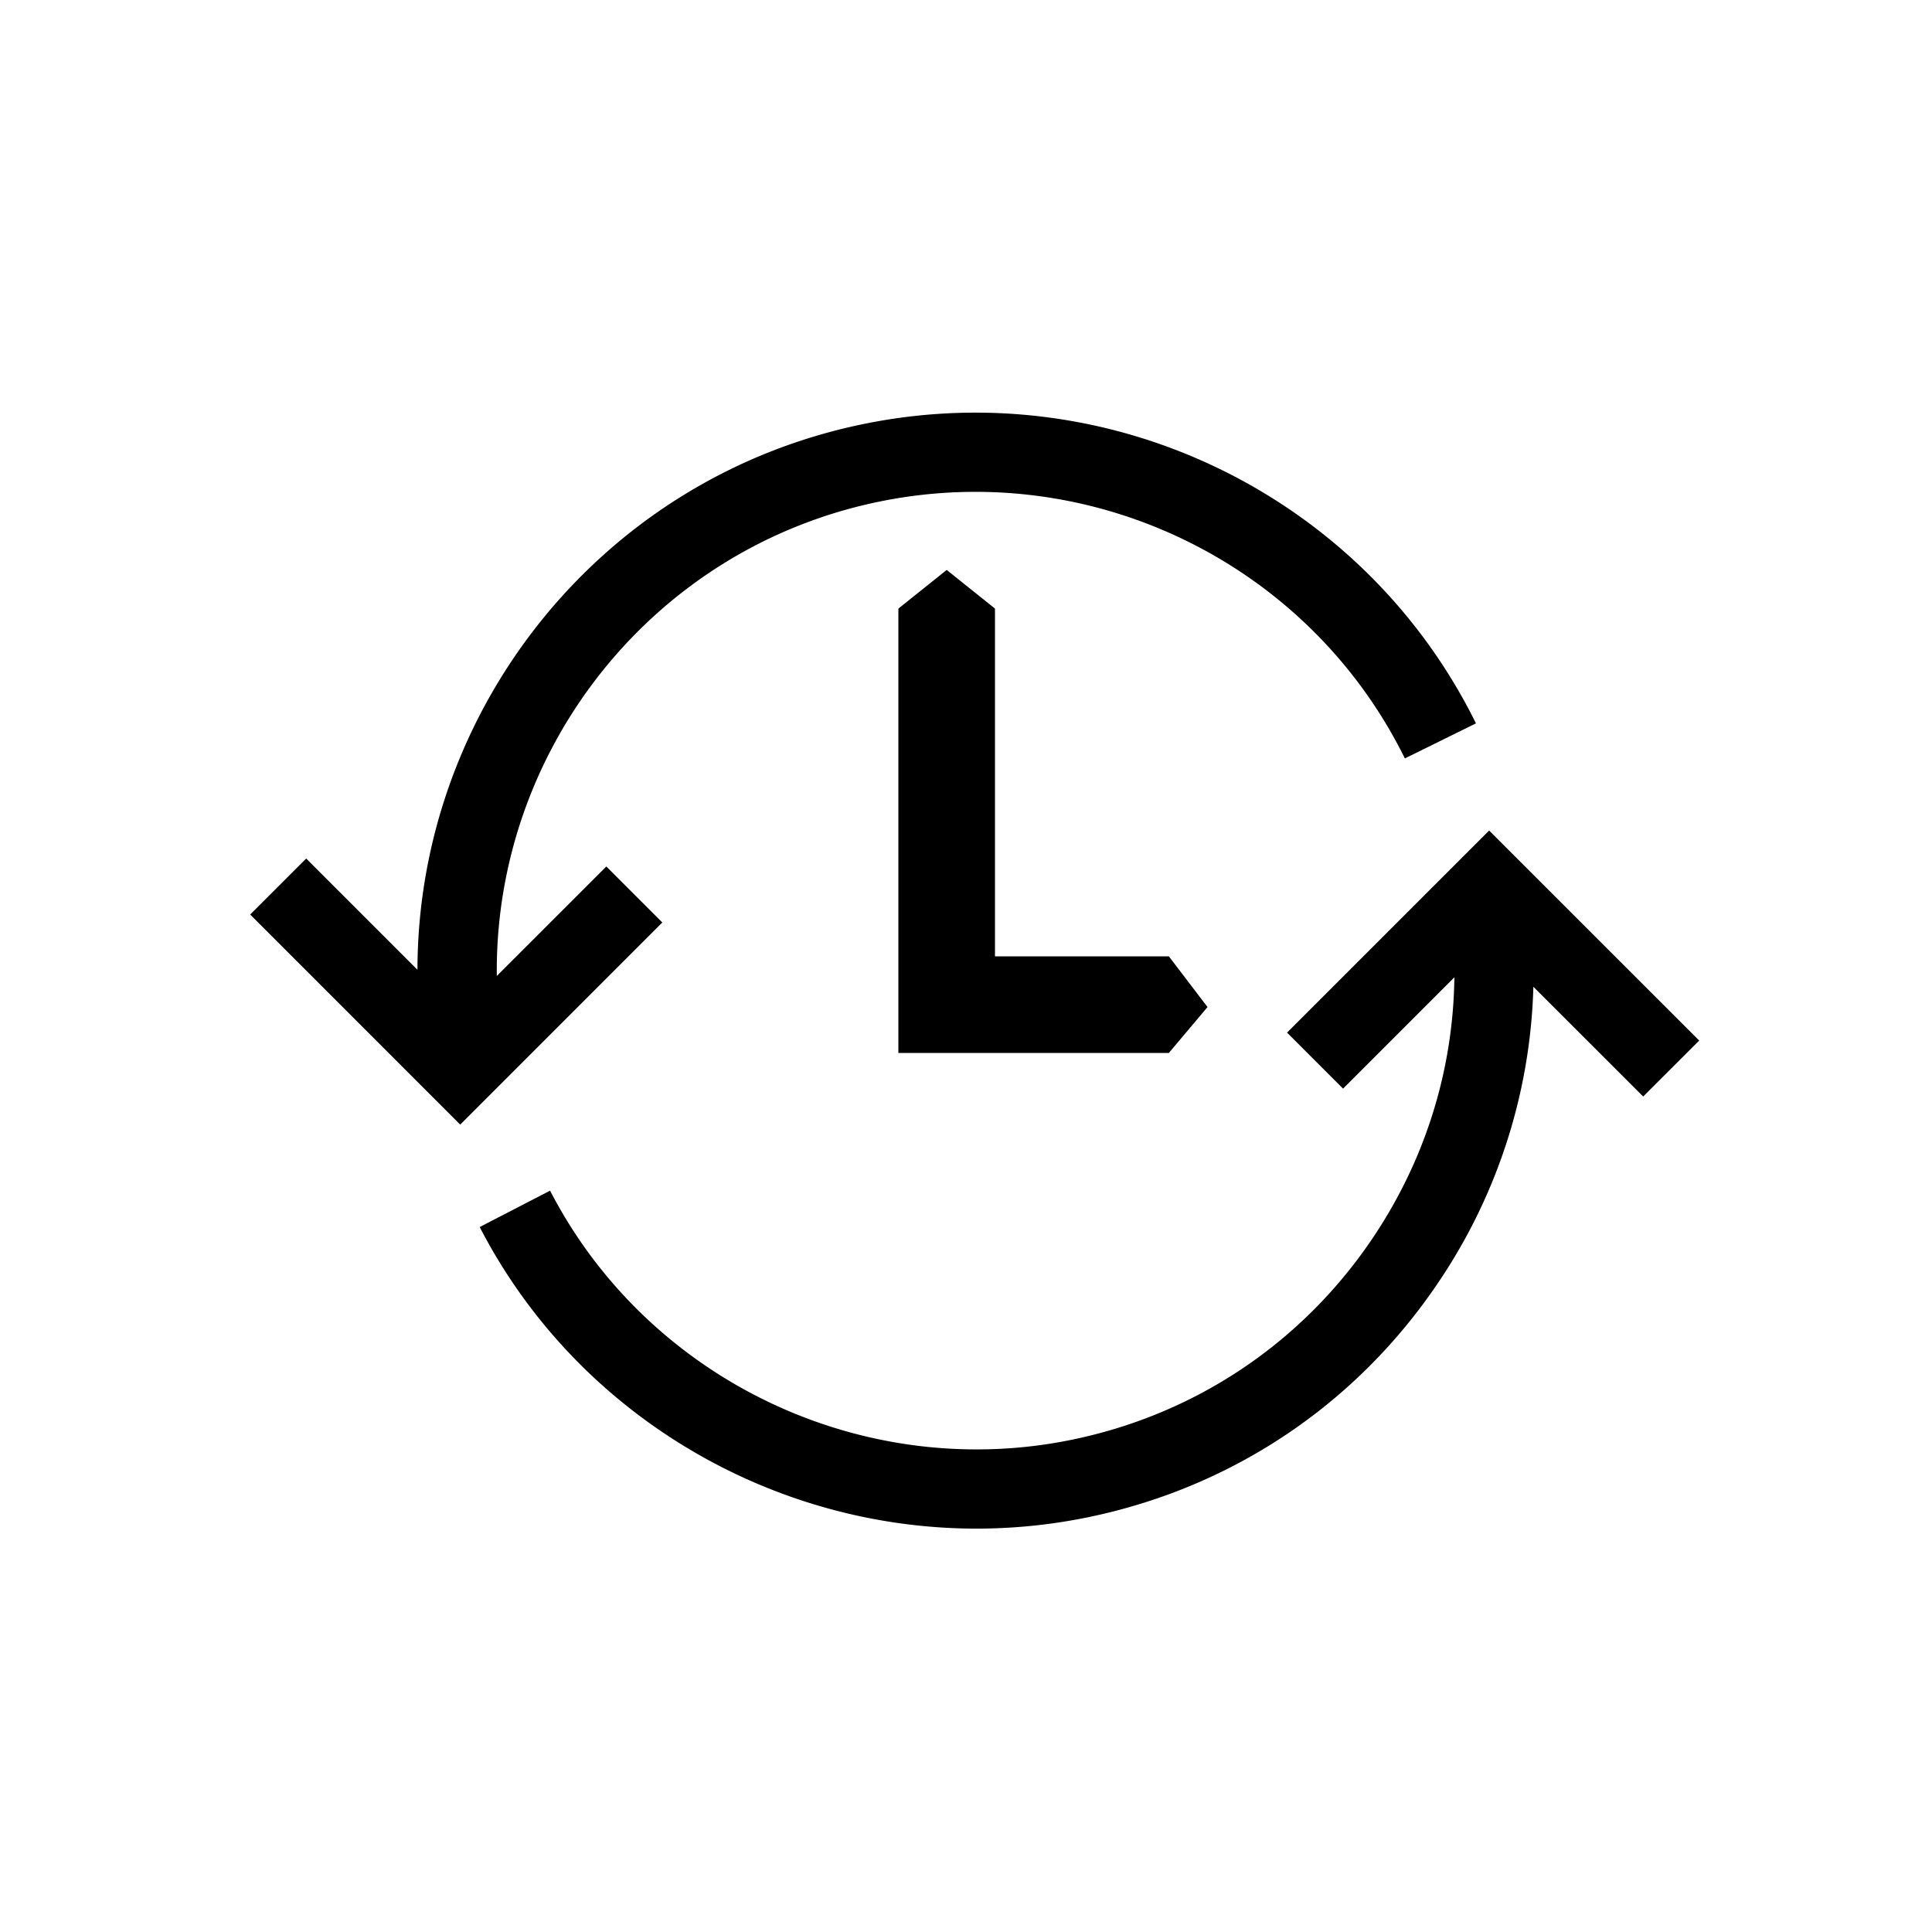 <svg xmlns="http://www.w3.org/2000/svg" viewBox="0 0 100 100"><path d="M49 29.5l-2.5 2v23h14l2-2.375-2-2.625h-9v-18z"/><path d="M87.95 53.859L77.077 42.988 66.618 53.447l2.899 2.9 5.761-5.762c-.056 4.739-1.473 9.367-4.165 13.405-3.672 5.508-9.27 9.258-15.762 10.556a24.418 24.418 0 0 1-4.812.475c-9.13 0-17.777-5.084-22.067-13.393l-3.643 1.883c5.001 9.684 15.077 15.61 25.718 15.61a28.69 28.69 0 0 0 5.609-.556c7.565-1.514 14.09-5.881 18.368-12.299a28.69 28.69 0 0 0 4.843-15.191l5.684 5.681 2.899-2.897zM31.383 44.848l-5.668 5.667c-.133-11.679 8.057-22.203 19.918-24.576 10.992-2.196 22.131 3.277 27.083 13.317l3.679-1.815C70.62 25.741 57.641 19.358 44.83 21.92c-13.702 2.739-23.205 14.811-23.222 28.277l-5.759-5.759-2.899 2.898 10.871 10.873 10.461-10.462-2.899-2.899z"/></svg>